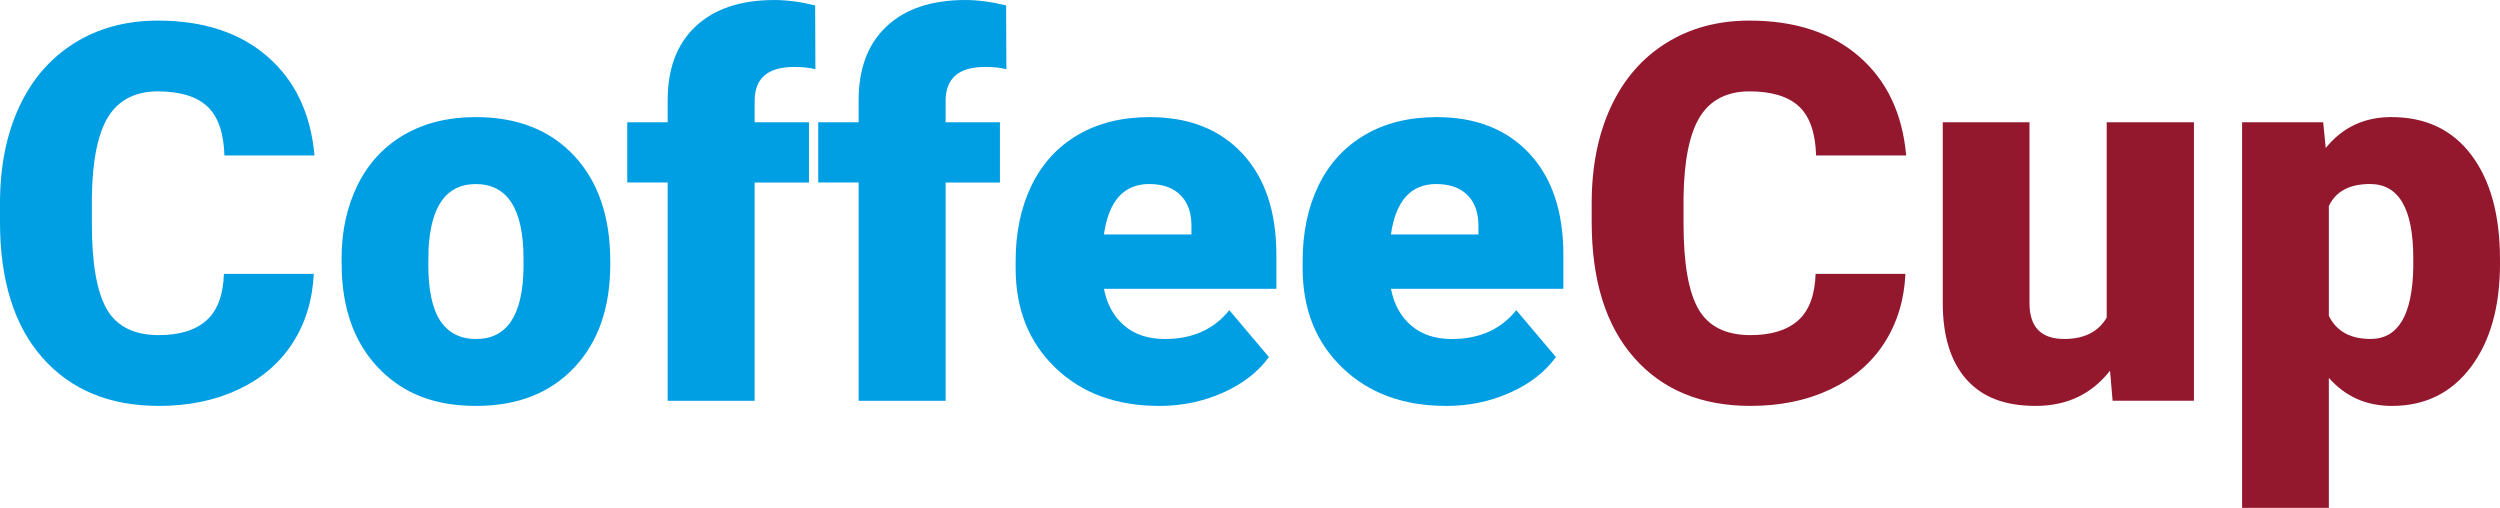 <?xml version="1.0" encoding="UTF-8"?>
<svg id="Layer_2" data-name="Layer 2" xmlns="http://www.w3.org/2000/svg" viewBox="0 0 1283.45 260.71">
  <defs>
    <style>
      .cls-1 {
        fill: #009ee2;
      }

      .cls-1, .cls-2 {
        stroke-width: 0px;
      }

      .cls-2 {
        fill: #93172d;
      }
    </style>
  </defs>
  <g id="Layer_1-2" data-name="Layer 1">
    <g>
      <path class="cls-1" d="m161.08,140.59c-.62,13.39-4.23,25.22-10.83,35.48-6.61,10.26-15.88,18.21-27.81,23.85-11.94,5.64-25.57,8.46-40.9,8.46-25.28,0-45.19-8.24-59.73-24.71C7.27,167.2,0,143.94,0,113.9v-9.51c0-18.85,3.28-35.35,9.84-49.49,6.56-14.14,16.01-25.06,28.34-32.77,12.33-7.71,26.6-11.56,42.81-11.56,23.34,0,42.11,6.14,56.29,18.43,14.18,12.29,22.24,29.22,24.18,50.81h-46.25c-.35-11.71-3.3-20.13-8.85-25.24-5.55-5.11-14.01-7.66-25.37-7.66s-20,4.32-25.37,12.95c-5.37,8.63-8.19,22.42-8.46,41.36v13.61c0,20.53,2.58,35.19,7.73,44,5.15,8.81,14.03,13.21,26.63,13.21,10.66,0,18.81-2.51,24.45-7.53,5.64-5.02,8.63-12.99,8.99-23.92h46.12Z"/>
      <path class="cls-1" d="m175.35,132.93c0-14.27,2.78-26.98,8.32-38.12,5.55-11.14,13.52-19.71,23.92-25.7,10.39-5.99,22.6-8.99,36.6-8.99,21.41,0,38.27,6.63,50.61,19.89,12.33,13.26,18.5,31.3,18.5,54.11v1.59c0,22.29-6.19,39.97-18.56,53.05-12.38,13.08-29.14,19.62-50.28,19.62s-36.69-6.1-49.02-18.3c-12.33-12.2-18.98-28.74-19.95-49.62l-.13-7.53Zm44.53,2.78c0,13.21,2.07,22.91,6.21,29.07,4.14,6.17,10.26,9.25,18.37,9.25,15.86,0,23.96-12.2,24.31-36.6v-4.49c0-25.63-8.19-38.45-24.58-38.45-14.89,0-22.95,11.06-24.18,33.17l-.13,8.06Z"/>
      <path class="cls-1" d="m342.77,205.74v-112.05h-20.75v-30.92h20.75v-11.36c0-16.3,4.8-28.94,14.4-37.92,9.6-8.99,23.08-13.48,40.43-13.48,6.34,0,13.3.92,20.88,2.78l.13,32.77c-2.73-.79-6.39-1.19-10.97-1.19-13.48,0-20.22,5.81-20.22,17.44v10.97h27.88v30.92h-27.88v112.05h-44.66Z"/>
      <path class="cls-1" d="m440.81,205.74v-112.05h-20.75v-30.92h20.75v-11.36c0-16.3,4.8-28.94,14.4-37.92,9.6-8.99,23.08-13.48,40.43-13.48,6.34,0,13.3.92,20.88,2.78l.13,32.77c-2.73-.79-6.39-1.19-10.97-1.19-13.48,0-20.22,5.81-20.22,17.44v10.97h27.88v30.92h-27.88v112.05h-44.66Z"/>
      <path class="cls-1" d="m595.01,208.38c-21.93,0-39.69-6.54-53.25-19.62-13.57-13.08-20.35-30.1-20.35-51.07v-3.7c0-14.62,2.71-27.53,8.13-38.72,5.42-11.19,13.32-19.84,23.72-25.96,10.39-6.12,22.73-9.18,37-9.18,20.09,0,35.94,6.23,47.57,18.7,11.63,12.47,17.44,29.84,17.44,52.13v17.31h-88.53c1.59,8.02,5.07,14.32,10.44,18.9,5.37,4.58,12.33,6.87,20.88,6.87,14.09,0,25.11-4.93,33.03-14.8l20.35,24.05c-5.55,7.66-13.41,13.77-23.59,18.3s-21.12,6.81-32.84,6.81Zm-5.02-113.9c-13.04,0-20.79,8.63-23.26,25.9h44.93v-3.44c.18-7.14-1.63-12.66-5.42-16.58-3.79-3.92-9.21-5.88-16.25-5.88Z"/>
      <path class="cls-1" d="m742.35,208.38c-21.93,0-39.69-6.54-53.25-19.62-13.57-13.08-20.35-30.1-20.35-51.07v-3.7c0-14.62,2.71-27.53,8.13-38.72,5.42-11.19,13.32-19.84,23.72-25.96,10.39-6.12,22.73-9.18,37-9.18,20.09,0,35.94,6.23,47.57,18.7,11.63,12.47,17.44,29.84,17.44,52.13v17.31h-88.53c1.59,8.02,5.07,14.32,10.44,18.9,5.37,4.58,12.33,6.87,20.88,6.87,14.09,0,25.11-4.93,33.03-14.8l20.35,24.05c-5.55,7.66-13.41,13.77-23.59,18.3-10.17,4.54-21.12,6.81-32.84,6.81Zm-5.02-113.9c-13.04,0-20.79,8.63-23.26,25.9h44.93v-3.44c.18-7.14-1.63-12.66-5.42-16.58-3.79-3.92-9.21-5.88-16.25-5.88Z"/>
      <path class="cls-2" d="m978.21,140.59c-.62,13.39-4.23,25.22-10.83,35.48-6.61,10.26-15.88,18.21-27.81,23.85-11.94,5.64-25.57,8.46-40.9,8.46-25.28,0-45.19-8.24-59.73-24.71-14.54-16.47-21.8-39.73-21.8-69.77v-9.51c0-18.85,3.28-35.35,9.84-49.49,6.56-14.14,16.01-25.06,28.34-32.77,12.33-7.71,26.6-11.56,42.81-11.56,23.34,0,42.11,6.14,56.29,18.43,14.18,12.29,22.24,29.22,24.18,50.81h-46.25c-.35-11.71-3.3-20.13-8.85-25.24-5.55-5.11-14.01-7.66-25.37-7.66s-20,4.32-25.37,12.95c-5.37,8.63-8.19,22.42-8.46,41.36v13.61c0,20.53,2.58,35.19,7.73,44,5.15,8.81,14.03,13.21,26.63,13.21,10.66,0,18.81-2.51,24.45-7.53,5.64-5.02,8.63-12.99,8.99-23.92h46.12Z"/>
      <path class="cls-2" d="m1083.26,190.28c-9.43,12.07-22.16,18.1-38.19,18.1s-27.55-4.56-35.61-13.68c-8.06-9.12-12.09-22.22-12.09-39.31V62.76h44.53v92.89c0,12.25,5.95,18.37,17.84,18.37,10.22,0,17.49-3.65,21.8-10.97V62.76h44.79v142.97h-41.76l-1.32-15.46Z"/>
      <path class="cls-2" d="m1283.45,135.31c0,22.2-5,39.93-15,53.19-10,13.26-23.5,19.89-40.5,19.89-13.13,0-23.92-4.8-32.37-14.4v66.73h-44.53V62.76h41.62l1.32,13.21c8.54-10.57,19.77-15.86,33.69-15.86,17.62,0,31.32,6.5,41.09,19.49,9.78,13,14.67,30.86,14.67,53.58v2.11Zm-44.53-2.78c0-25.37-7.4-38.06-22.2-38.06-10.57,0-17.62,3.79-21.14,11.36v56.29c3.88,7.93,11.01,11.89,21.41,11.89,14.18,0,21.49-12.24,21.94-36.73v-4.76Z"/>
    </g>
  </g>
</svg>
